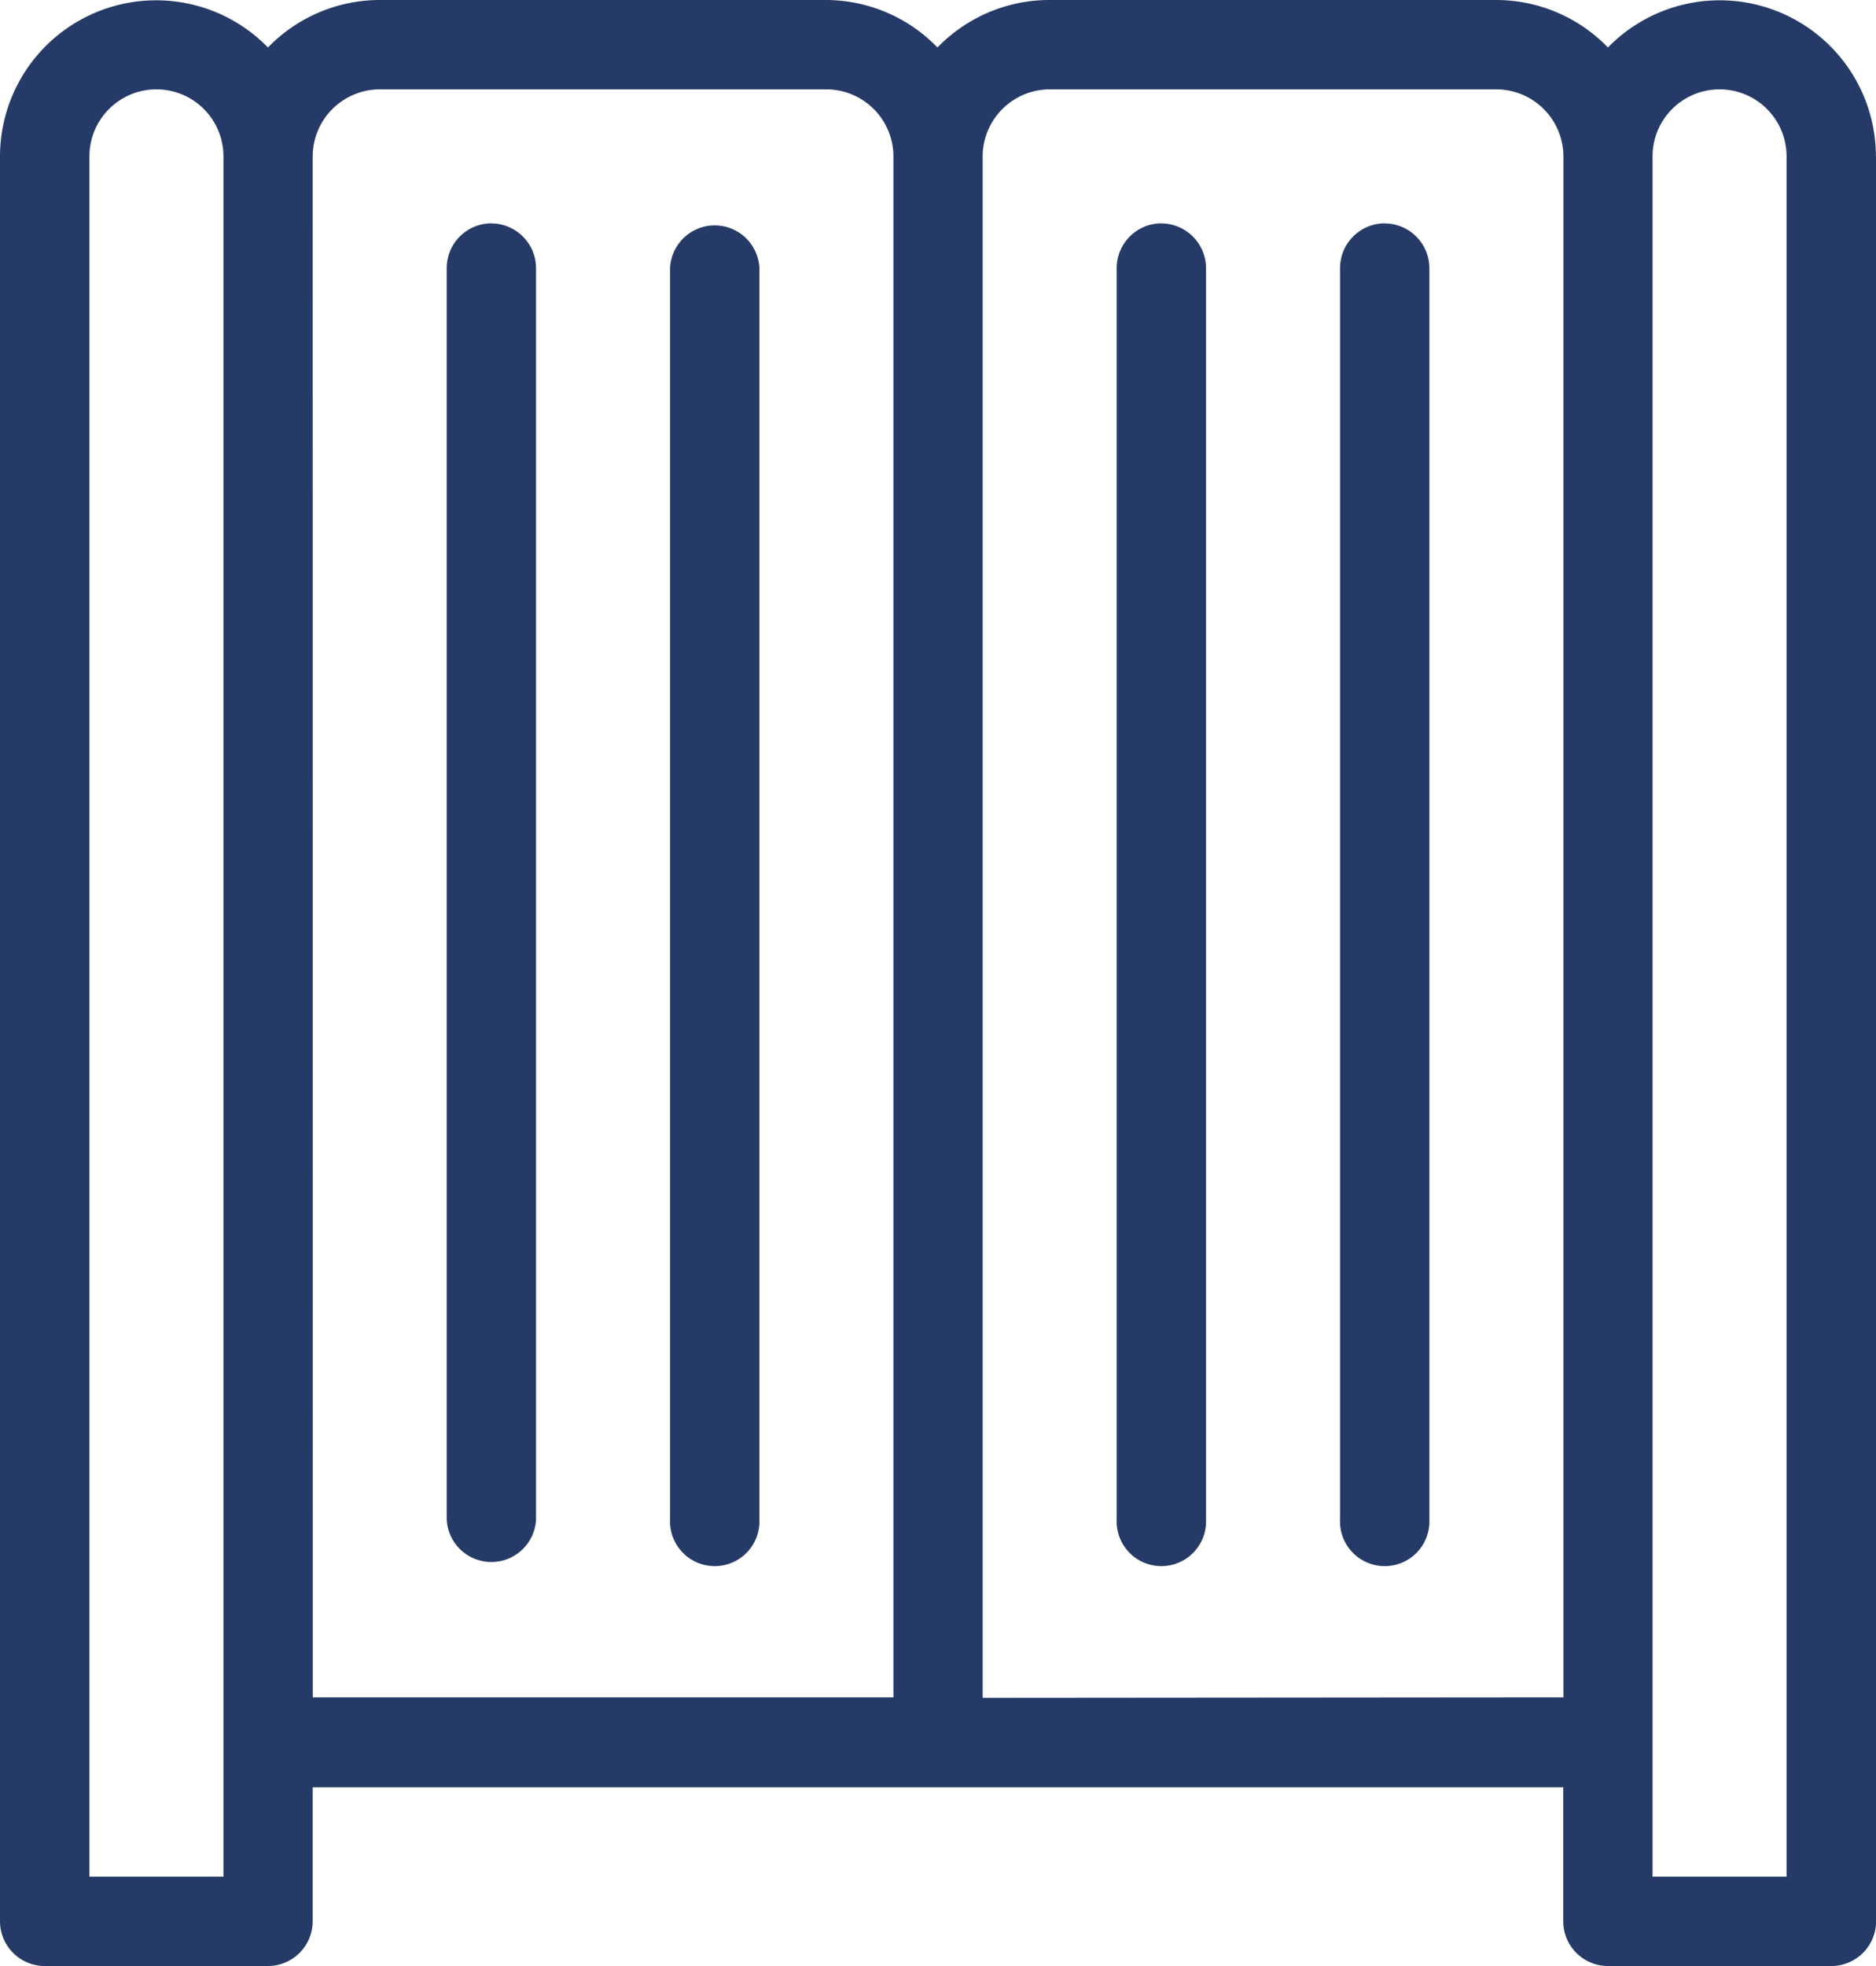 <svg xmlns="http://www.w3.org/2000/svg" width="19.763" height="20.704" viewBox="0 0 19.763 20.704"><defs><style>.a{fill:#253a66;}</style></defs><g transform="translate(-8 -6)"><path class="a" d="M16,8.823V22a.471.471,0,1,1-.941,0V8.823a.471.471,0,0,1,.941,0Zm-2.823-.471a.472.472,0,0,0-.471.471V22a.471.471,0,0,0,.941,0V8.823A.472.472,0,0,0,13.176,8.353Zm7.058,0a.472.472,0,0,0-.471.471V22a.471.471,0,1,0,.941,0V8.823A.472.472,0,0,0,20.234,8.353Zm2.353,0a.472.472,0,0,0-.471.471V22a.471.471,0,1,0,.941,0V8.823A.472.472,0,0,0,22.587,8.353Zm5.176-.706V26.233a.472.472,0,0,1-.471.471H24.939a.472.472,0,0,1-.471-.471V24.821H11.294v1.412a.472.472,0,0,1-.471.471H8.471A.472.472,0,0,1,8,26.233V7.647A1.645,1.645,0,0,1,10.823,6.5,1.64,1.64,0,0,1,12,6H16.7a1.64,1.64,0,0,1,1.176.5A1.64,1.64,0,0,1,19.058,6h4.705a1.64,1.64,0,0,1,1.176.5,1.645,1.645,0,0,1,2.823,1.15Zm-17.41,16.7V7.647a.706.706,0,1,0-1.412,0V25.763h1.412Zm.941-.471h6.117V7.647a.708.708,0,0,0-.706-.706H12a.708.708,0,0,0-.706.706Zm13.175,0V7.647a.708.708,0,0,0-.706-.706H19.058a.708.708,0,0,0-.706.706V23.88ZM26.821,7.647a.706.706,0,0,0-1.412,0V25.763h1.412Z"/></g></svg>